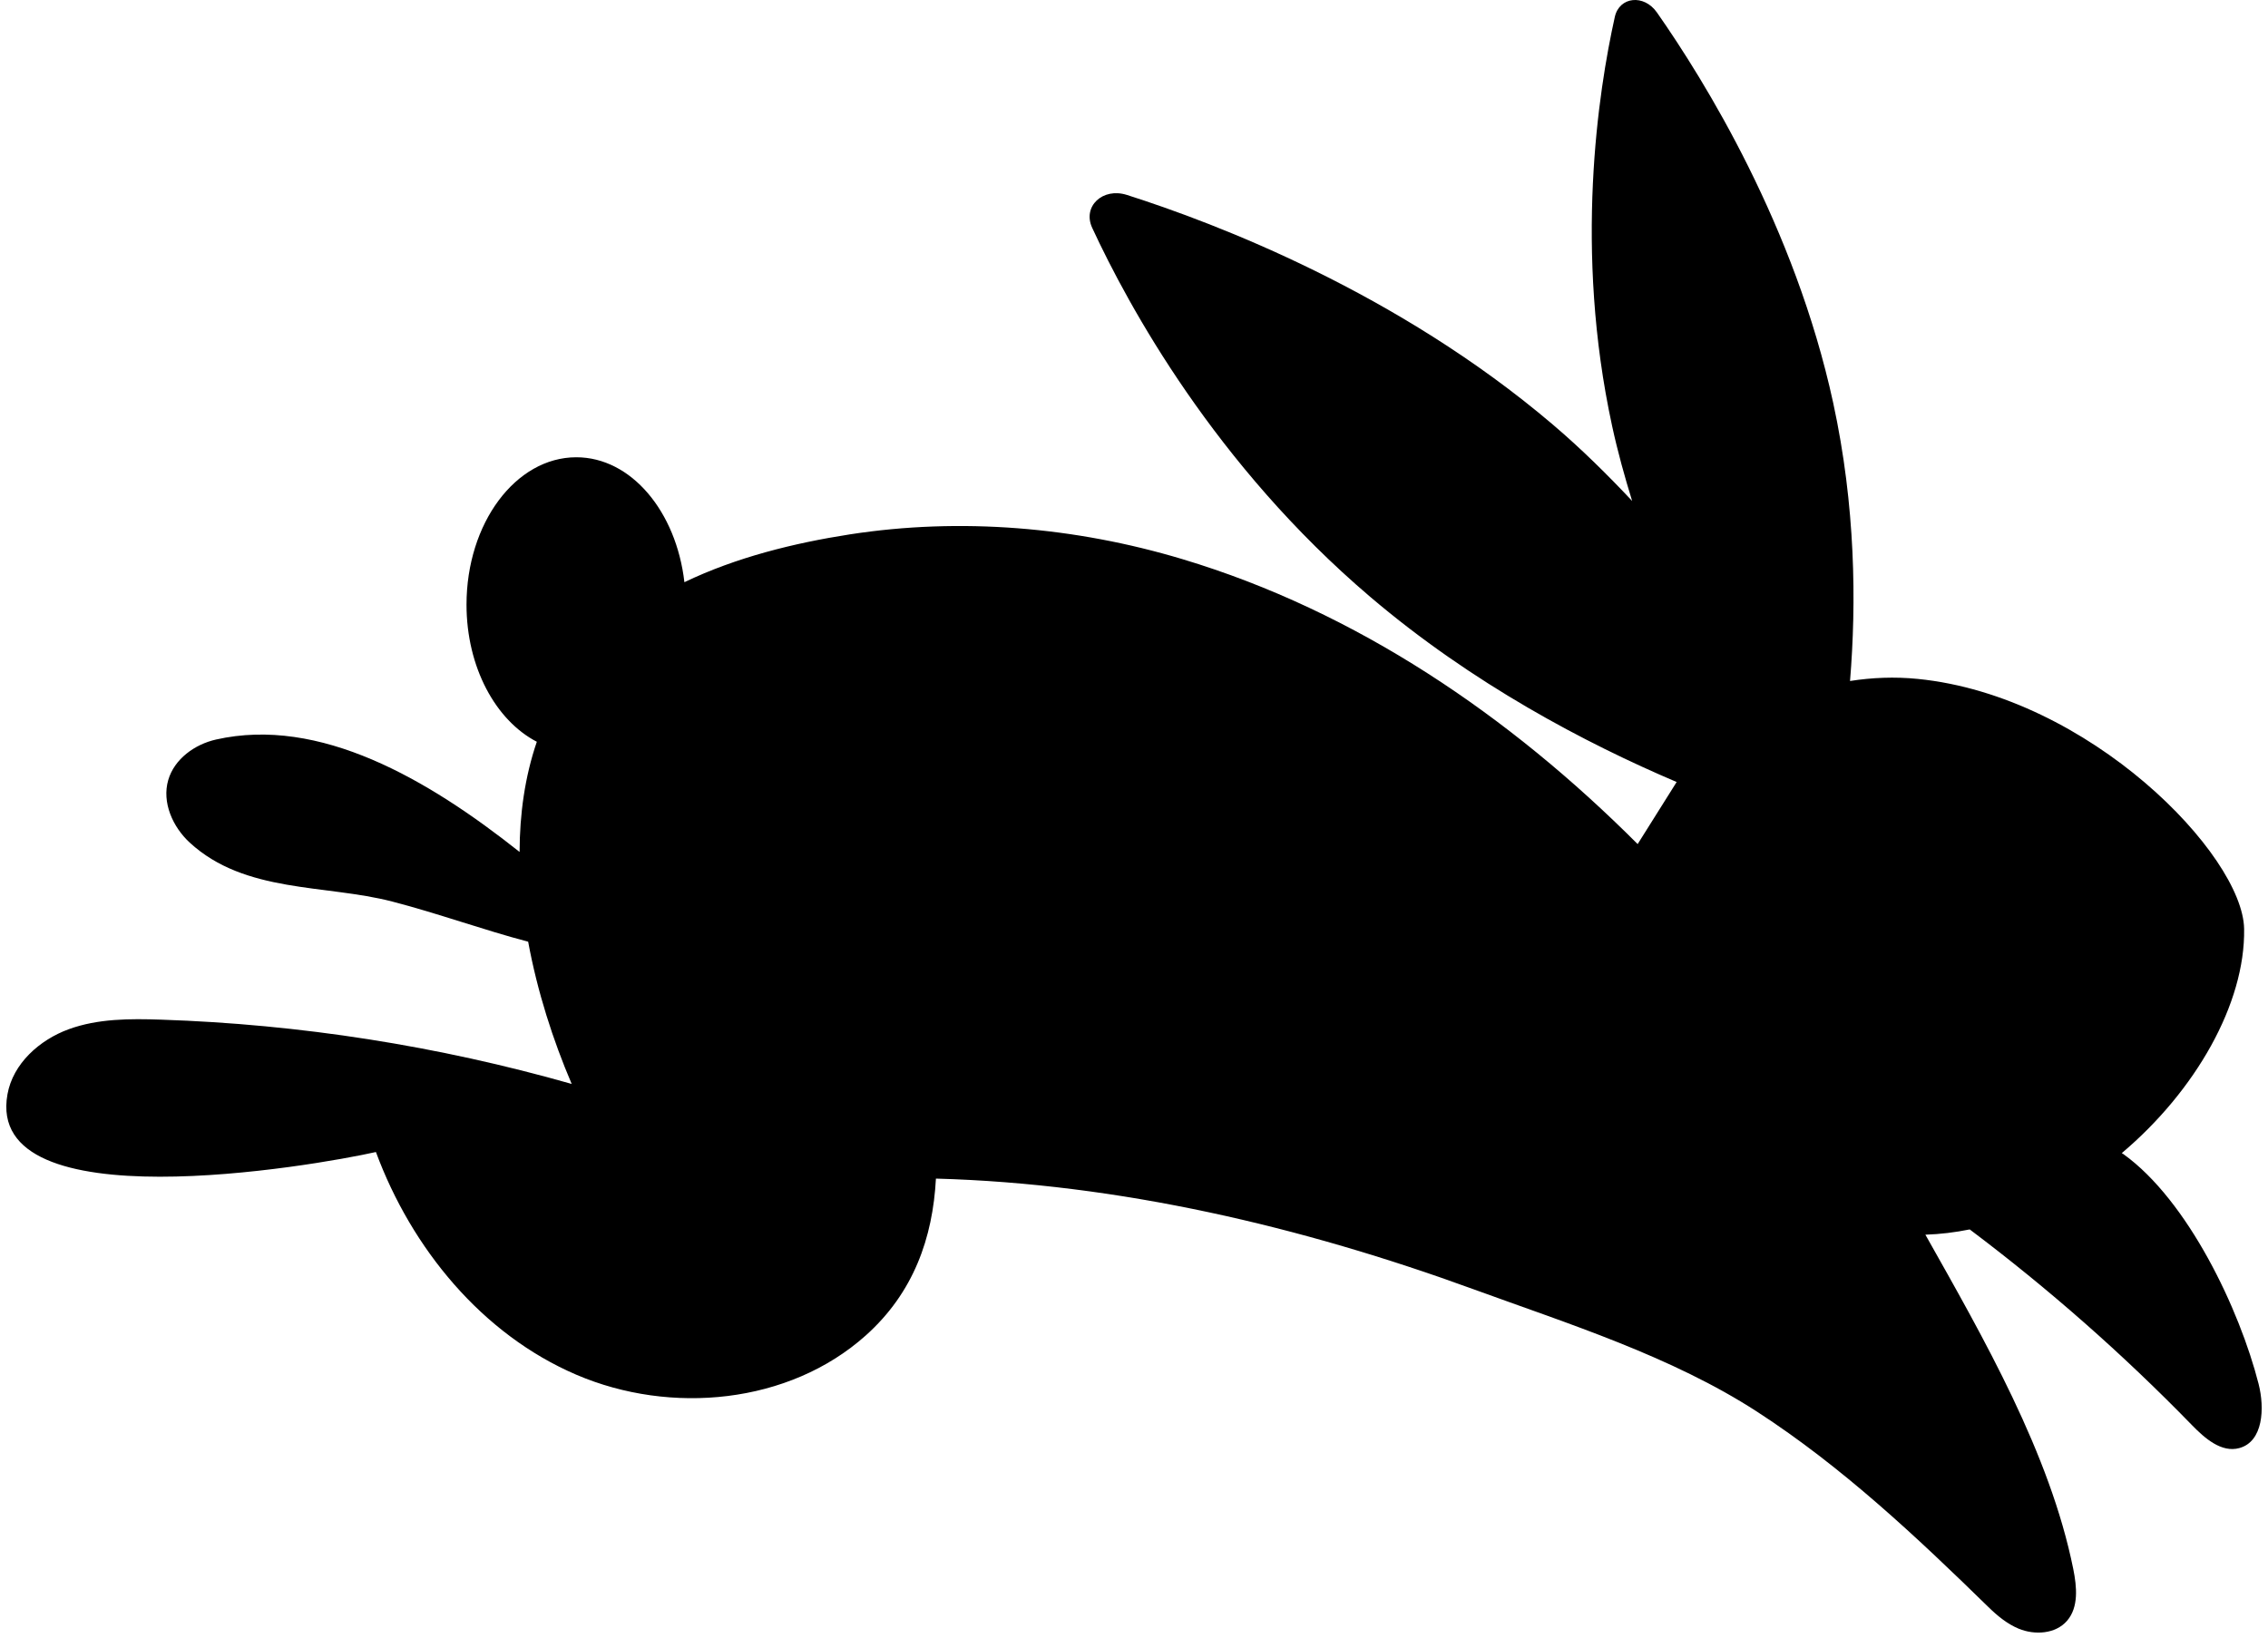<svg width="72" height="52" viewBox="0 0 72 52" fill="none" xmlns="http://www.w3.org/2000/svg">
<path d="M51.814 15.907C51.576 15.136 51.356 14.347 51.179 13.53C49.964 7.933 50.737 2.907 51.264 0.537C51.408 -0.109 52.19 -0.192 52.601 0.396C54.11 2.552 56.981 7.193 58.196 12.79C58.908 16.073 58.935 19.154 58.731 21.624C59.424 21.516 60.141 21.484 60.88 21.558C66.328 22.099 71.203 27.148 71.242 29.496C71.28 31.871 69.698 34.641 67.358 36.616C67.375 36.628 67.393 36.636 67.409 36.647C69.461 38.121 71.099 41.579 71.702 43.947C71.897 44.712 71.851 45.774 71.09 45.982C70.523 46.137 69.993 45.672 69.584 45.251C67.397 43.002 65.037 40.924 62.531 39.039C62.066 39.133 61.596 39.191 61.123 39.206C62.978 42.499 65.079 46.155 65.818 49.822C65.931 50.384 65.995 51.033 65.62 51.467C65.257 51.886 64.598 51.928 64.085 51.717C63.719 51.564 63.411 51.31 63.123 51.029C60.835 48.793 58.479 46.577 55.785 44.83C53.062 43.065 49.801 42.041 46.768 40.935C41.328 38.951 35.527 37.583 29.712 37.425C29.612 39.304 29.005 41.048 27.481 42.409C25.05 44.582 21.296 44.938 18.299 43.654C15.302 42.37 13.064 39.639 11.934 36.581C9.957 37.025 -0.501 38.84 0.237 34.748C0.412 33.774 1.251 33.023 2.181 32.682C3.11 32.343 4.126 32.344 5.116 32.378C9.522 32.524 13.91 33.212 18.149 34.419C17.558 33.038 17.059 31.491 16.767 29.903C15.316 29.52 13.902 29.003 12.454 28.628C10.326 28.076 7.781 28.374 6.023 26.756C5.481 26.256 5.135 25.477 5.341 24.769C5.535 24.101 6.18 23.636 6.858 23.483C10.143 22.742 13.571 24.731 16.495 27.053C16.498 25.851 16.661 24.668 17.042 23.554C15.738 22.878 14.81 21.189 14.81 19.2C14.81 16.615 16.37 14.52 18.295 14.52C20.038 14.52 21.469 16.243 21.727 18.487C21.744 18.642 21.752 18.802 21.762 18.959C21.752 18.801 21.744 18.642 21.727 18.487C23.369 17.697 25.212 17.243 26.976 16.969C30.499 16.423 34.135 16.733 37.544 17.757C43.068 19.416 47.933 22.74 51.989 26.803L53.227 24.832C50.336 23.601 46.742 21.712 43.502 18.955C38.575 14.763 35.825 9.722 34.672 7.233C34.359 6.555 35.004 5.945 35.775 6.19C38.608 7.092 44.367 9.289 49.294 13.48C50.217 14.266 51.04 15.084 51.814 15.907Z" fill="black"/>
</svg>
